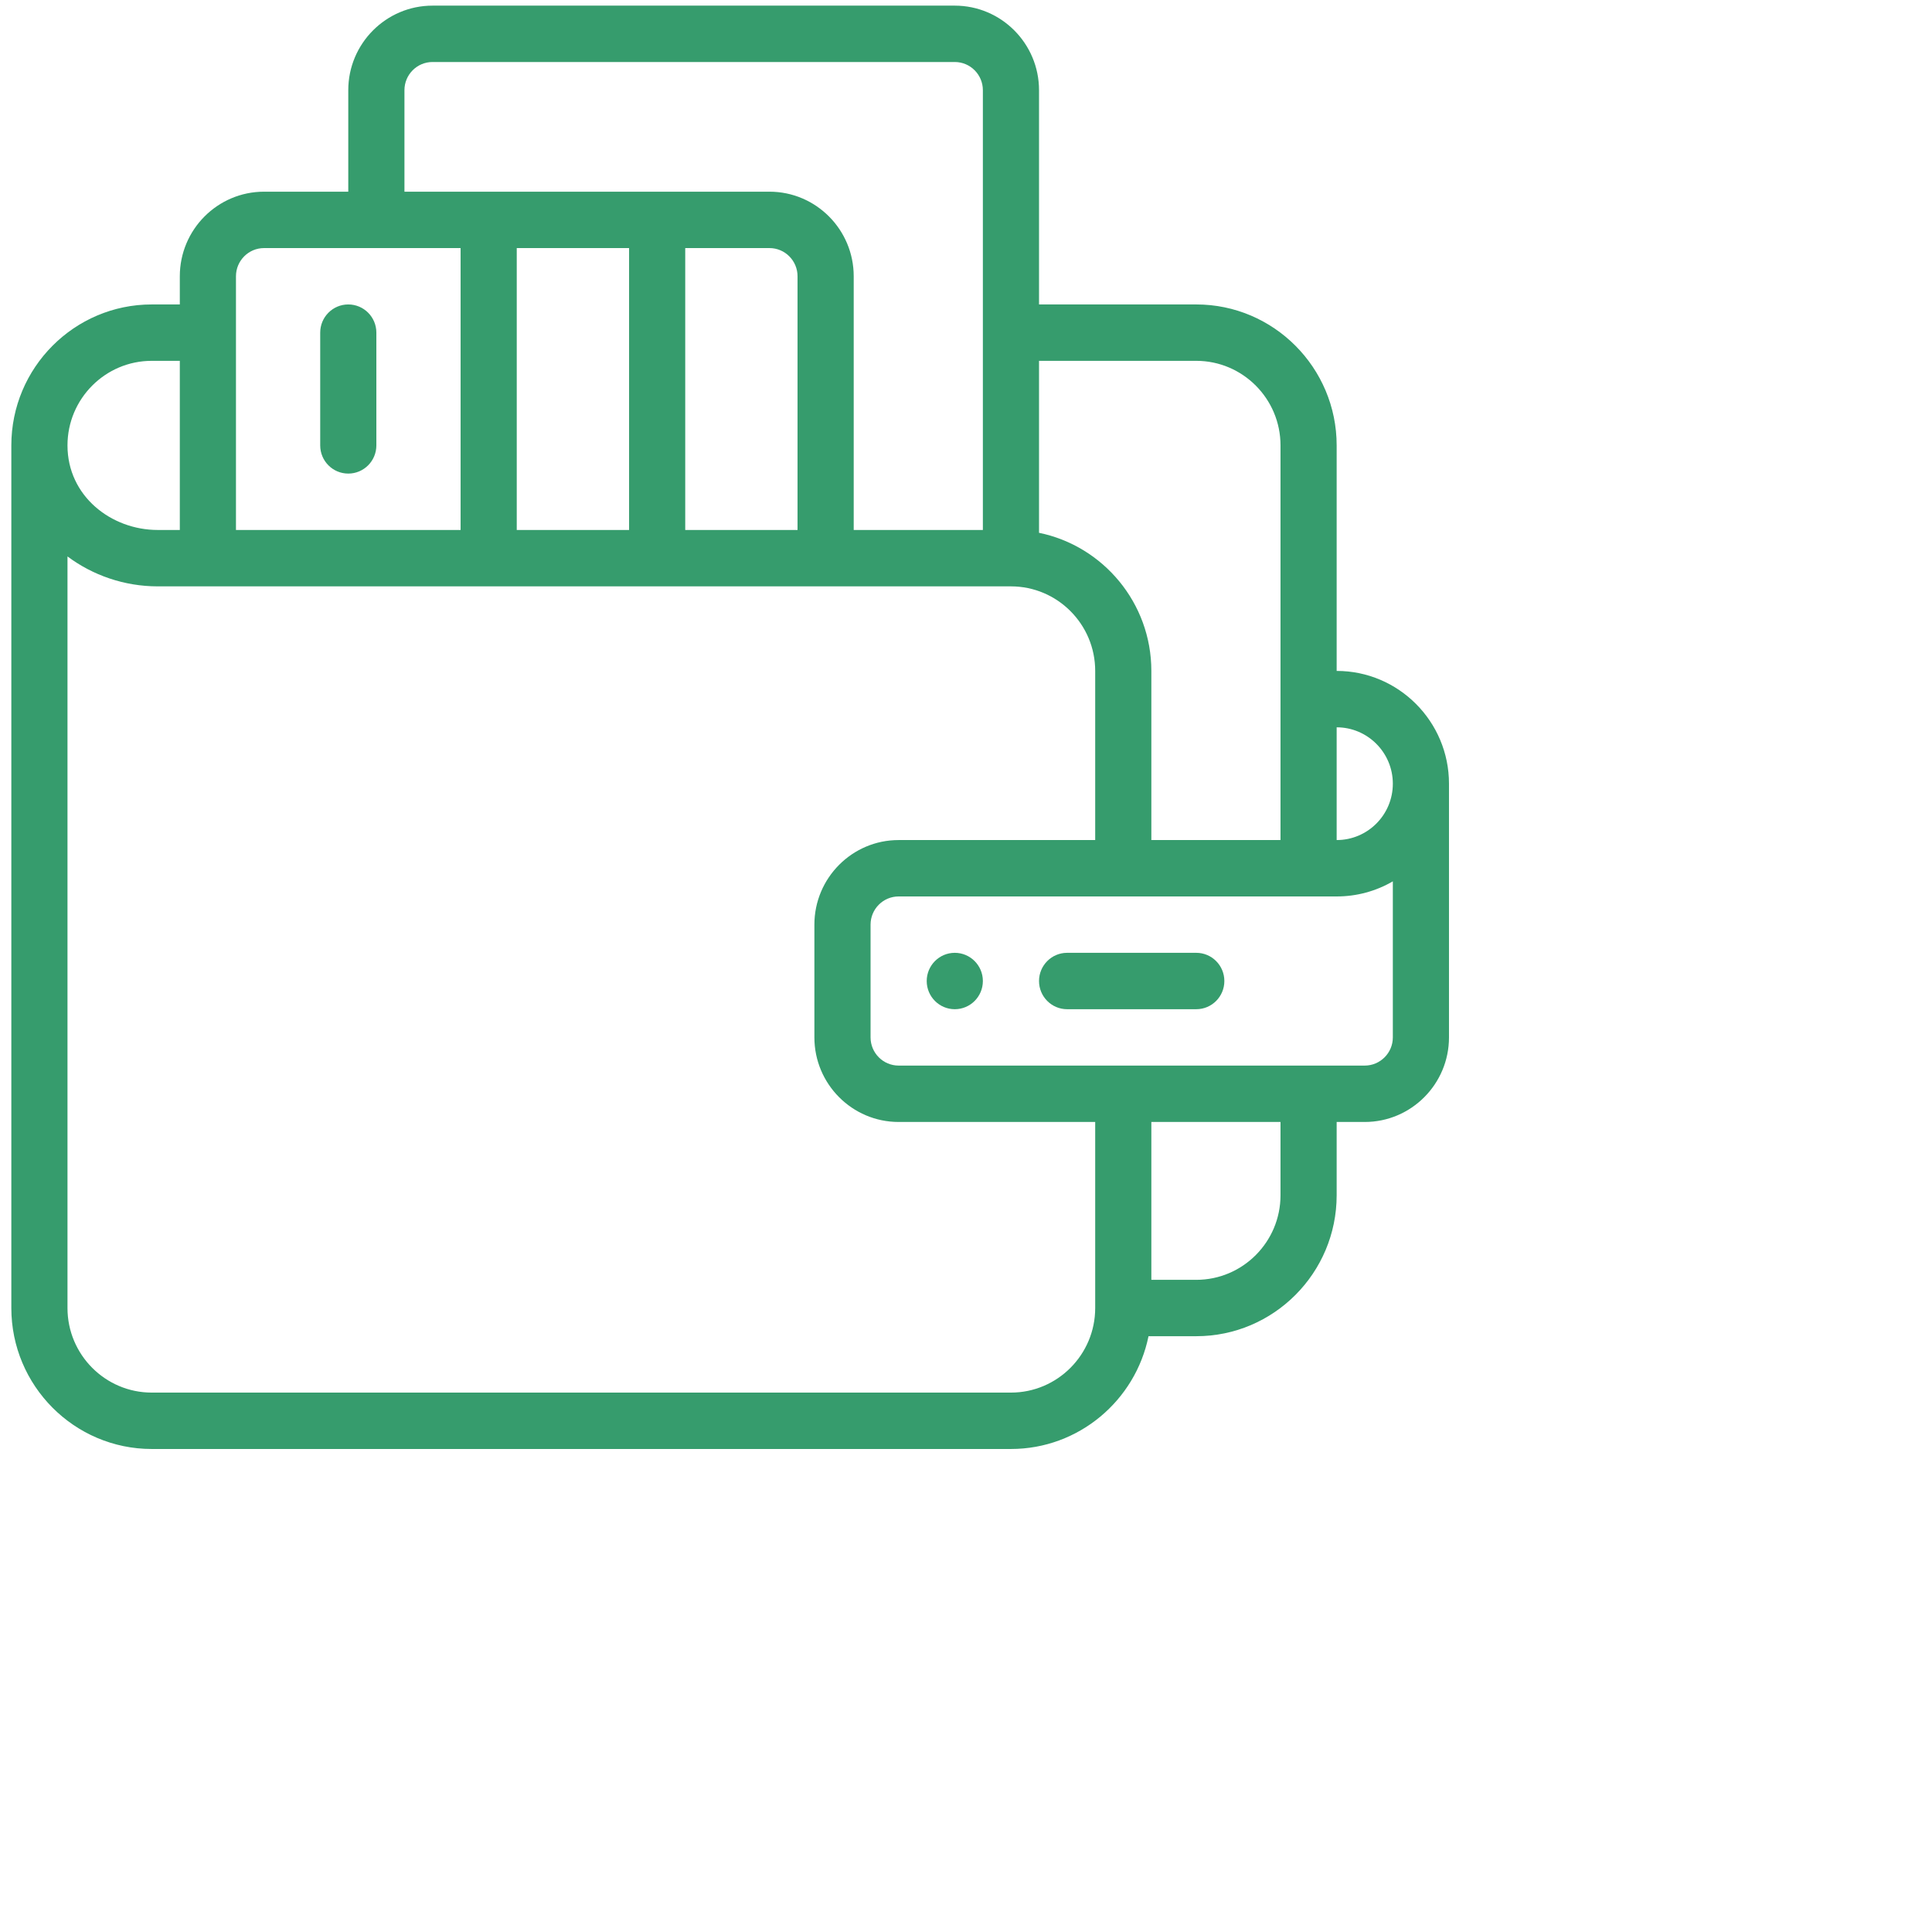 <svg 
 xmlns="http://www.w3.org/2000/svg"
 xmlns:xlink="http://www.w3.org/1999/xlink"
 width="25.753mm" height="25.753mm">
<path fill-rule="evenodd"  fill="rgb(54, 156, 109)"
 d="M68.756,56.525 L67.341,56.525 L67.341,60.217 C67.341,64.133 64.168,67.318 60.268,67.318 L57.862,67.318 C57.205,70.556 54.347,73.000 50.932,73.000 L7.644,73.000 C3.744,73.000 0.571,69.814 0.571,65.898 L0.571,22.439 C0.571,18.524 3.744,15.338 7.644,15.338 L9.059,15.338 L9.059,13.918 C9.059,11.568 10.962,9.657 13.303,9.657 L17.546,9.657 L17.546,4.544 C17.546,2.195 19.450,0.284 21.790,0.284 L48.102,0.284 C50.443,0.284 52.346,2.195 52.346,4.544 L52.346,15.338 L60.268,15.338 C64.168,15.338 67.341,18.524 67.341,22.439 L67.341,33.801 C70.461,33.801 73.000,36.350 73.000,39.482 L73.000,52.264 C73.000,54.614 71.096,56.525 68.756,56.525 ZM58.005,64.478 L60.268,64.478 C62.608,64.478 64.512,62.567 64.512,60.217 L64.512,56.525 L58.005,56.525 L58.005,64.478 ZM9.059,18.179 L7.644,18.179 C5.304,18.179 3.400,20.090 3.400,22.439 C3.400,25.000 5.609,26.700 7.947,26.700 L9.059,26.700 L9.059,18.179 ZM13.303,12.498 C12.522,12.498 11.888,13.135 11.888,13.918 L11.888,26.700 L23.205,26.700 L23.205,12.498 L13.303,12.498 ZM49.517,4.544 C49.517,3.761 48.883,3.124 48.102,3.124 L21.790,3.124 C21.010,3.124 20.376,3.761 20.376,4.544 L20.376,9.657 L38.766,9.657 C41.106,9.657 43.010,11.568 43.010,13.918 L43.010,26.700 L49.517,26.700 L49.517,4.544 ZM26.034,12.498 L26.034,26.700 L31.693,26.700 L31.693,12.498 L26.034,12.498 ZM34.522,12.498 L34.522,26.700 L40.180,26.700 L40.180,13.918 C40.180,13.135 39.546,12.498 38.766,12.498 L34.522,12.498 ZM50.932,29.541 L7.947,29.541 C6.254,29.541 4.665,28.978 3.400,28.033 L3.400,65.898 C3.400,68.248 5.304,70.159 7.644,70.159 L50.932,70.159 C53.272,70.159 55.176,68.248 55.176,65.898 L55.176,56.525 L45.273,56.525 C42.933,56.525 41.029,54.614 41.029,52.264 L41.029,46.583 C41.029,44.234 42.933,42.322 45.273,42.322 L55.176,42.322 L55.176,33.801 C55.176,31.451 53.272,29.541 50.932,29.541 ZM64.512,22.439 C64.512,20.090 62.608,18.179 60.268,18.179 L52.346,18.179 L52.346,26.843 C55.571,27.503 58.005,30.372 58.005,33.801 L58.005,42.322 L64.512,42.322 L64.512,22.439 ZM67.341,36.642 L67.341,42.322 C68.904,42.322 70.171,41.051 70.171,39.482 C70.171,37.916 68.901,36.642 67.341,36.642 ZM70.171,44.402 C69.320,44.898 68.351,45.163 67.341,45.163 L45.273,45.163 C44.493,45.163 43.859,45.800 43.859,46.583 L43.859,52.264 C43.859,53.047 44.493,53.684 45.273,53.684 L68.756,53.684 C69.536,53.684 70.171,53.047 70.171,52.264 L70.171,44.402 ZM60.268,50.844 L53.761,50.844 C52.980,50.844 52.346,50.208 52.346,49.424 C52.346,48.639 52.980,48.003 53.761,48.003 L60.268,48.003 C61.050,48.003 61.683,48.639 61.683,49.424 C61.683,50.208 61.050,50.844 60.268,50.844 ZM48.102,50.844 C47.322,50.844 46.688,50.208 46.688,49.424 C46.688,48.640 47.322,48.003 48.102,48.003 C48.883,48.003 49.517,48.640 49.517,49.424 C49.517,50.208 48.883,50.844 48.102,50.844 ZM17.546,23.859 C16.765,23.859 16.132,23.224 16.132,22.439 L16.132,16.758 C16.132,15.974 16.765,15.338 17.546,15.338 C18.328,15.338 18.961,15.974 18.961,16.758 L18.961,22.439 C18.961,23.224 18.328,23.859 17.546,23.859 Z"/>
</svg>